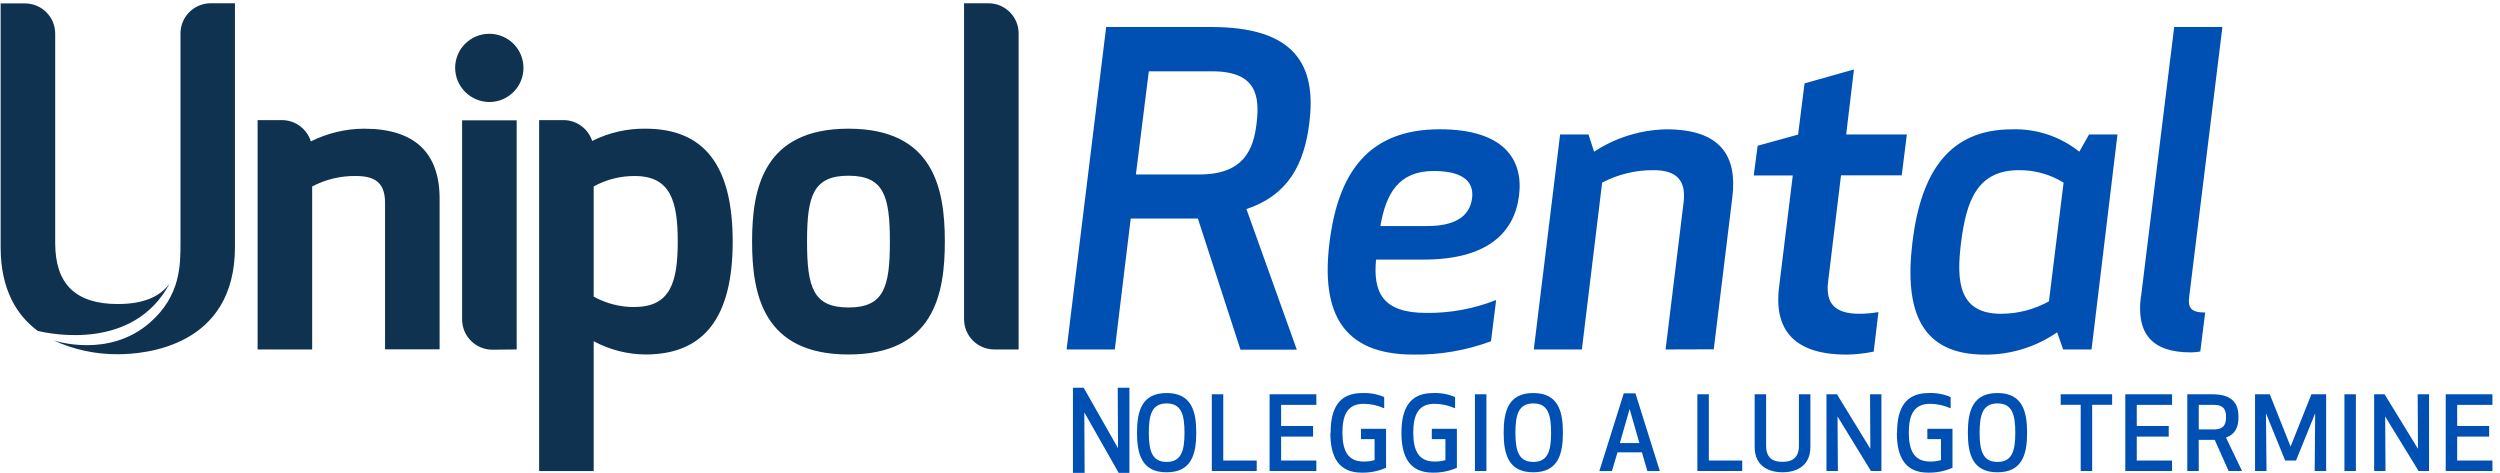 <svg width="497" height="94" viewBox="0 0 497 94" fill="none" xmlns="http://www.w3.org/2000/svg">
<path fill-rule="evenodd" clip-rule="evenodd" d="M222.393 94L215.563 81.979L215.623 94H213.3V77.08H215.434L222.263 89.101L222.203 77.08H224.527V94H222.393ZM231.927 78.136C227.008 78.136 226.037 81.702 226.037 86.014C226.037 90.327 227.008 93.893 231.927 93.893C236.847 93.893 237.817 90.327 237.817 86.014C237.817 81.702 236.847 78.136 231.927 78.136ZM231.927 91.829C229.036 91.829 228.385 89.639 228.385 86.014C228.385 82.38 229.036 80.2 231.927 80.2C234.819 80.2 235.478 82.371 235.478 86.014C235.478 89.658 234.819 91.829 231.927 91.829ZM249.833 91.548H243.186V78.379H240.906V93.641H249.833V91.548ZM261.04 86.79H254.685V91.548H261.69V93.641H252.395V78.379H261.69V80.481H254.685V84.687H261.04V86.79ZM270.804 78.137C266.195 78.137 264.526 81.17 264.526 86.016L264.477 86.084C264.477 90.88 266.146 93.962 270.697 93.962C272.366 93.999 274.022 93.668 275.548 92.993V85.24H270.561V87.295H273.268V91.472C272.559 91.675 271.823 91.77 271.085 91.753C267.99 91.753 266.874 89.64 266.874 86.016C266.874 82.391 267.951 80.279 271.085 80.279C272.497 80.285 273.893 80.589 275.18 81.17V78.932C273.798 78.345 272.303 78.073 270.804 78.137ZM278.608 86.015C278.608 81.17 280.286 78.137 284.885 78.137C286.388 78.075 287.886 78.346 289.271 78.931V81.17C287.981 80.589 286.582 80.285 285.167 80.278C282.033 80.278 280.956 82.391 280.956 86.015C280.956 89.64 282.072 91.752 285.167 91.752C285.905 91.77 286.641 91.675 287.35 91.471V87.295H284.643V85.24H289.63V92.993C288.119 93.66 286.48 93.991 284.827 93.962C280.286 93.962 278.608 90.88 278.608 86.083V86.015ZM295.498 78.379H293.218V93.641H295.498V78.379ZM304.817 78.136C299.898 78.136 298.928 81.702 298.928 86.014C298.928 90.327 299.898 93.893 304.817 93.893C309.737 93.893 310.707 90.327 310.707 86.014C310.707 81.702 309.737 78.136 304.817 78.136ZM304.817 91.829C301.926 91.829 301.266 89.639 301.266 86.014C301.266 82.38 301.926 80.2 304.817 80.2C307.709 80.2 308.359 82.371 308.359 86.014C308.359 89.658 307.709 91.829 304.817 91.829ZM326.415 89.921H321.563L320.447 93.642H317.953L322.805 78.195H325.124L329.976 93.642H327.492L326.415 89.921ZM323.969 81.296L322.029 88.08H325.91L323.969 81.296ZM339.716 91.548H346.353V93.641H337.436V78.379H339.716V91.548ZM348.826 78.379V88.845C348.826 93.118 352.29 93.894 354.366 93.894C356.442 93.894 359.907 93.118 359.907 88.845V78.379H357.626V88.641C357.626 91.51 355.627 91.81 354.366 91.81C353.105 91.81 351.106 91.548 351.106 88.641V78.379H348.826ZM371.95 93.641L365.303 82.798L365.371 93.641H363.101V78.379H365.187L371.824 89.222L371.765 78.379H374.026V93.641H371.95ZM383.401 78.137C378.802 78.137 377.133 81.171 377.133 86.016L377.094 86.084C377.094 90.881 378.763 93.962 383.304 93.962C384.973 93.998 386.629 93.667 388.156 92.993V85.241H383.158V87.295H385.866V91.472C385.159 91.675 384.427 91.77 383.692 91.753C380.597 91.753 379.471 89.64 379.471 86.016C379.471 82.392 380.548 80.279 383.692 80.279C385.104 80.287 386.499 80.591 387.787 81.171V78.932C386.402 78.344 384.904 78.073 383.401 78.137ZM397.099 78.136C392.179 78.136 391.209 81.702 391.209 86.014C391.209 90.327 392.179 93.893 397.099 93.893C402.018 93.893 402.989 90.327 402.989 86.014C402.989 81.702 402.018 78.136 397.099 78.136ZM397.099 91.829C394.198 91.829 393.548 89.639 393.548 86.014C393.548 82.38 394.207 80.2 397.099 80.2C399.99 80.2 400.641 82.371 400.641 86.014C400.641 89.658 400 91.829 397.099 91.829ZM415.922 93.641V80.472H419.891V78.379H409.664V80.472H413.642V93.641H415.922ZM431.143 86.79H424.788V91.548H431.803V93.641H422.508V78.379H431.803V80.481H424.788V84.687H431.143V86.79ZM437.114 93.641H434.834V78.379H439.792C443.751 78.379 445.012 80.152 445.012 82.924C445.012 84.862 444.401 86.335 442.528 86.994L445.721 93.641H443.052L440.287 87.439H437.104L437.114 93.641ZM437.114 85.366H440.132C442.247 85.366 442.538 84.164 442.538 82.924C442.538 81.683 442.247 80.481 440.132 80.481H437.114V85.366ZM456.452 91.548H454.289L450.475 82.168L450.582 93.641H448.302V78.379H451.232L455.366 88.777L459.509 78.379H462.439V93.641H460.159L460.256 82.168L456.452 91.548ZM468.351 78.379H466.071V93.641H468.351V78.379ZM480.819 93.641L474.172 82.798L474.24 93.641H471.979V78.379H474.056L480.693 89.222L480.634 78.379H482.895V93.641H480.819ZM488.489 86.79H494.844V84.687H488.489V80.481H495.494V78.379H486.209V93.641H495.494V91.548H488.489V86.79Z" fill="#0050B4"/>
<path fill-rule="evenodd" clip-rule="evenodd" d="M41.877 0.648C38.569 0.659 35.891 3.334 35.88 6.637V48.307C35.88 52.755 35.88 58.754 29.884 64.064C21.694 71.323 10.914 67.757 10.633 67.66C14.64 69.509 19.007 70.452 23.421 70.422C28.894 70.422 46.709 68.891 46.709 49.102V0.648H41.877ZM191.655 63.483V0.648H196.507C199.813 0.654 202.493 3.326 202.503 6.628V69.472H197.652C194.345 69.461 191.666 66.786 191.655 63.483ZM97.274 20.282C101.025 20.282 104.066 17.245 104.066 13.498C104.066 9.752 101.025 6.715 97.274 6.715C93.522 6.715 90.481 9.752 90.481 13.498C90.508 17.234 93.533 20.255 97.274 20.282ZM61.798 28.112C65.076 26.472 68.688 25.607 72.355 25.582H72.365C82.339 25.582 87.395 30.273 87.395 39.508V69.452H76.547V40.322C76.547 36.591 74.829 34.992 70.793 34.992C67.753 34.934 64.748 35.648 62.06 37.066V69.472H51.212V23.877H56.063C58.696 23.886 61.018 25.601 61.798 28.112ZM168.679 70.47C151.699 70.47 149.515 58.473 149.515 48.026C149.515 37.58 151.699 25.583 168.679 25.583C185.66 25.583 187.833 37.58 187.833 48.026C187.833 58.473 185.66 70.47 168.679 70.47ZM168.679 34.934C161.635 34.934 160.441 38.975 160.441 48.026C160.441 57.078 161.635 61.128 168.679 61.128C175.724 61.128 176.907 57.087 176.907 48.026C176.907 38.966 175.714 34.934 168.679 34.934ZM117.725 28.024C121.009 26.371 124.643 25.533 128.321 25.582C140.023 25.582 145.66 32.928 145.66 48.026C145.66 63.124 139.964 70.47 128.321 70.47C124.725 70.445 121.19 69.539 118.026 67.834V93.65H107.178V23.877H112.029C114.626 23.884 116.924 25.558 117.725 28.024ZM118.026 58.967C120.518 60.348 123.326 61.062 126.176 61.041V61.021C133.298 61.021 134.734 56.04 134.734 48.007C134.734 39.973 133.298 34.992 126.176 34.992C123.326 34.975 120.52 35.689 118.026 37.066V58.967ZM102.715 23.925V69.471L97.873 69.519C94.564 69.509 91.883 66.835 91.867 63.531V23.925H102.715ZM10.974 48.336C10.974 56.486 15.05 60.44 23.423 60.44C28.285 60.44 31.691 59.112 33.699 56.408C26.528 69.782 10.13 66.419 7.501 65.779C3.367 62.736 0.126 57.571 0.126 49.169V6.637V0.677H4.978C8.285 0.688 10.964 3.363 10.974 6.666V48.336Z" fill="#0F3250"/>
<path fill-rule="evenodd" clip-rule="evenodd" d="M221.623 69.473H212.036L219.906 5.369H240.796C257.379 5.369 261.765 12.841 260.29 24.47C259.262 32.765 256.011 38.831 247.792 41.564L257.806 69.512H246.609L238.138 43.444H224.786L221.623 69.473ZM225.815 34.684H238.429C247.336 34.684 249.219 29.644 249.82 24.431C250.422 19.217 249.898 14.178 241 14.178H228.386L225.815 34.684ZM273.557 51.603C272.965 58.009 274.76 62.205 283.493 62.205C288.265 62.269 293.002 61.397 297.437 59.637L296.408 67.845C291.483 69.671 286.262 70.568 281.009 70.491C266.716 70.491 262.573 61.944 264.32 48.096C266.066 34.248 272.082 25.7 286.229 25.7C298.844 25.7 302.919 31.602 301.978 38.947C301.036 46.293 295.642 51.603 283.057 51.603H273.557ZM283.745 44.936C288.801 44.936 292.129 43.308 292.643 39.461C293.158 35.614 290.082 33.995 285.026 33.995C278.011 33.995 275.527 38.521 274.421 44.936H283.745ZM331.118 69.473L334.708 40.159C335.222 35.798 333.252 33.831 328.721 33.831C325.162 33.799 321.651 34.652 318.504 36.311L314.477 69.473H304.919L310.149 26.737H315.797L316.903 30.158C321.179 27.349 326.165 25.807 331.283 25.71C342.15 25.71 345.41 31.098 344.382 39.277L340.695 69.444L331.118 69.473ZM367.108 70.499C368.918 70.468 370.721 70.266 372.493 69.899L373.434 62.039C372.191 62.259 370.932 62.373 369.67 62.379C364.789 62.379 362.906 60.334 363.421 56.06L365.992 34.857H378.063L379.082 26.736H367.021L368.563 13.809L358.744 16.58L357.463 26.756L349.419 28.975L348.643 34.876H356.405L353.669 57.165C352.553 66.4 357.609 70.499 367.108 70.499ZM410.152 69.473H415.8L420.952 26.737H415.305L413.364 30.158C409.584 27.138 404.851 25.562 400.013 25.71C387.554 25.71 381.916 34.083 380.199 48.105C378.481 62.127 382.081 70.5 394.579 70.5C399.715 70.534 404.737 68.984 408.959 66.062L410.152 69.473ZM401.342 33.831C404.484 33.794 407.571 34.655 410.24 36.312L407.329 59.908C404.422 61.519 401.154 62.369 397.829 62.38C389.446 62.38 388.854 56.051 389.873 48.105C390.892 40.159 392.949 33.831 401.342 33.831ZM432.227 5.369L425.639 58.959L425.61 58.94C424.668 66.295 427.773 70.055 435.536 70.055C436.167 70.053 436.797 69.995 437.418 69.88L438.389 62.128C435.652 62.128 434.886 61.275 435.225 58.881L441.814 5.369H432.227Z" fill="#0050B4"/>
</svg>
